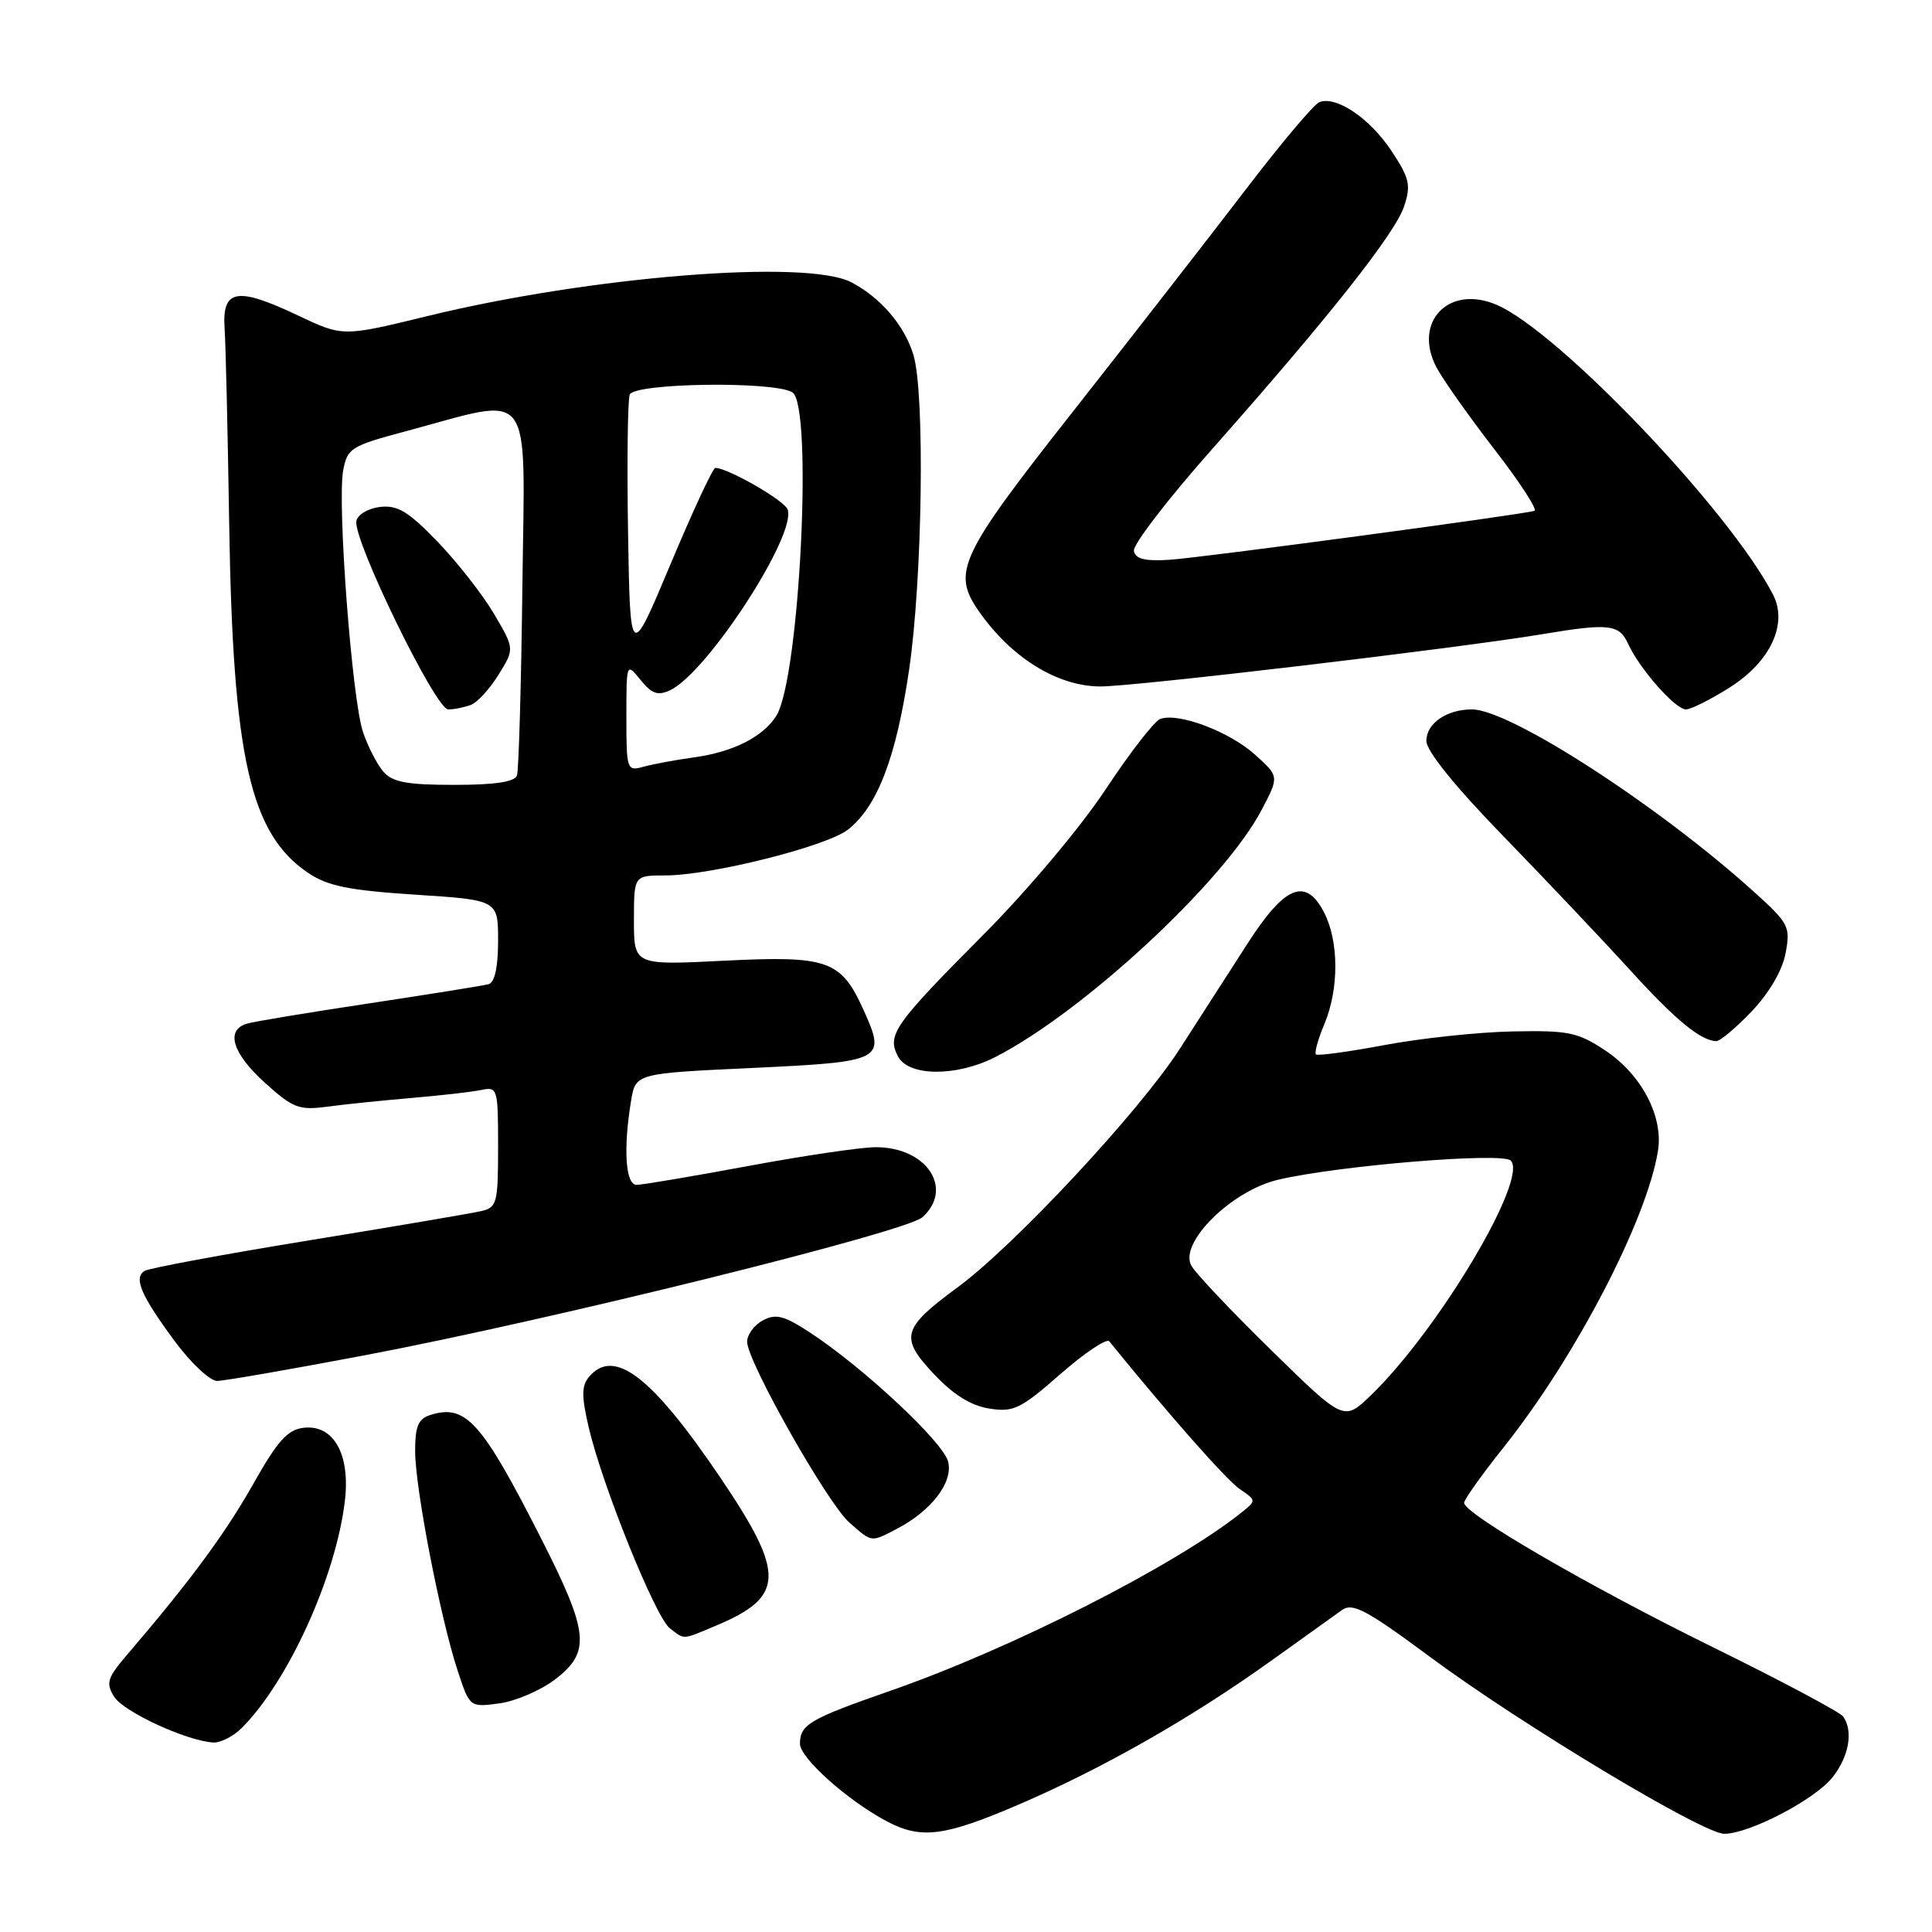 <?xml version="1.0" encoding="UTF-8" standalone="no"?>
<!DOCTYPE svg PUBLIC "-//W3C//DTD SVG 1.1//EN" "http://www.w3.org/Graphics/SVG/1.1/DTD/svg11.dtd" >
<svg xmlns="http://www.w3.org/2000/svg" xmlns:xlink="http://www.w3.org/1999/xlink" version="1.1" viewBox="0 0 256 256">
 <g >
 <path fill="currentColor"
d=" M 135.13 239.05 C 146.19 234.28 157.78 227.68 168.35 220.12 C 172.67 217.03 176.95 213.97 177.85 213.32 C 179.23 212.34 181.13 213.35 189.50 219.56 C 201.61 228.53 225.68 243.00 228.48 242.99 C 231.83 242.97 240.51 238.44 242.83 235.49 C 245.01 232.71 245.59 229.39 244.23 227.45 C 243.83 226.87 236.07 222.74 227.00 218.28 C 210.53 210.18 194.00 200.58 194.00 199.13 C 194.00 198.70 196.37 195.38 199.27 191.74 C 208.76 179.83 218.20 161.69 219.69 152.50 C 220.43 147.93 217.49 142.35 212.66 139.16 C 209.05 136.77 207.79 136.52 200.42 136.67 C 195.91 136.76 188.29 137.57 183.49 138.47 C 178.70 139.37 174.59 139.93 174.37 139.71 C 174.15 139.49 174.65 137.68 175.49 135.69 C 177.44 131.02 177.42 124.71 175.44 120.89 C 173.02 116.21 170.25 117.33 165.32 125.00 C 163.03 128.57 158.98 134.87 156.32 138.99 C 150.98 147.28 134.39 165.08 126.83 170.62 C 119.53 175.99 119.19 177.22 123.71 182.03 C 126.30 184.79 128.63 186.25 131.07 186.64 C 134.30 187.15 135.22 186.71 140.50 182.08 C 143.72 179.26 146.64 177.31 146.98 177.73 C 154.90 187.48 162.51 196.10 164.26 197.30 C 166.49 198.82 166.49 198.83 164.50 200.42 C 155.64 207.48 134.10 218.42 118.00 224.03 C 107.26 227.77 106.00 228.51 106.00 231.06 C 106.00 232.94 112.32 238.59 117.50 241.33 C 122.07 243.75 125.15 243.35 135.13 239.05 Z  M 32.03 228.97 C 38.19 222.81 44.52 208.88 45.70 198.86 C 46.43 192.68 44.20 188.72 40.22 189.19 C 38.10 189.44 36.77 190.93 33.54 196.66 C 29.84 203.21 25.20 209.50 16.95 219.13 C 14.20 222.34 13.99 223.01 15.13 224.83 C 16.38 226.83 24.67 230.66 28.25 230.89 C 29.21 230.95 30.92 230.08 32.03 228.97 Z  M 73.54 222.54 C 78.31 218.90 78.05 216.35 71.69 203.83 C 63.81 188.33 61.72 186.00 57.00 187.50 C 55.42 188.00 55.00 189.01 55.01 192.32 C 55.02 197.24 58.35 214.41 60.64 221.37 C 62.24 226.23 62.24 226.23 66.16 225.71 C 68.31 225.42 71.63 223.99 73.54 222.54 Z  M 94.75 215.46 C 104.02 211.59 104.13 208.63 95.45 195.79 C 86.34 182.32 81.33 178.49 78.02 182.48 C 77.05 183.65 77.05 185.06 78.03 189.23 C 79.85 196.95 86.86 214.30 88.75 215.75 C 90.76 217.29 90.33 217.31 94.75 215.46 Z  M 118.80 202.60 C 123.44 200.18 126.32 196.41 125.63 193.67 C 124.99 191.09 114.40 181.20 107.33 176.57 C 103.89 174.32 102.80 174.04 101.08 174.96 C 99.94 175.57 99.00 176.84 99.00 177.79 C 99.00 180.38 109.63 199.19 112.55 201.75 C 115.58 204.41 115.37 204.38 118.80 202.60 Z  M 48.50 179.55 C 73.20 174.86 120.06 163.25 122.23 161.29 C 126.44 157.48 122.77 151.99 116.03 152.01 C 114.09 152.01 106.47 153.14 99.10 154.51 C 91.72 155.88 85.09 157.00 84.35 157.00 C 82.88 157.00 82.57 152.22 83.62 145.87 C 84.22 142.23 84.22 142.23 99.69 141.51 C 117.09 140.69 117.44 140.51 114.43 133.84 C 111.44 127.22 109.72 126.61 95.95 127.30 C 84.00 127.90 84.00 127.90 84.00 121.95 C 84.00 116.00 84.00 116.00 88.13 116.00 C 94.19 116.00 109.54 112.15 112.37 109.92 C 116.27 106.86 118.76 100.33 120.46 88.76 C 122.23 76.69 122.57 52.28 121.05 47.09 C 119.90 43.18 116.71 39.44 112.80 37.40 C 106.87 34.32 78.29 36.60 56.60 41.89 C 45.42 44.62 45.42 44.62 39.46 41.79 C 31.38 37.96 29.42 38.31 29.76 43.50 C 29.91 45.70 30.18 57.40 30.37 69.50 C 30.86 100.39 33.15 110.49 40.83 115.66 C 43.42 117.41 46.20 117.97 55.03 118.55 C 66.00 119.26 66.00 119.26 66.00 124.66 C 66.00 128.13 65.55 130.19 64.75 130.41 C 64.06 130.60 56.98 131.73 49.00 132.94 C 41.02 134.14 33.71 135.35 32.75 135.63 C 29.84 136.47 30.77 139.56 35.11 143.48 C 38.82 146.83 39.62 147.14 43.36 146.64 C 45.64 146.33 50.65 145.82 54.50 145.49 C 58.35 145.16 62.51 144.69 63.75 144.43 C 65.93 143.98 66.00 144.19 66.00 151.96 C 66.00 159.44 65.85 160.00 63.75 160.48 C 62.51 160.77 52.22 162.52 40.87 164.37 C 29.52 166.22 19.75 168.04 19.16 168.40 C 17.67 169.32 18.67 171.65 23.18 177.75 C 25.32 180.64 27.84 182.99 28.78 182.98 C 29.73 182.97 38.60 181.43 48.50 179.55 Z  M 131.85 140.08 C 143.53 134.12 162.22 116.79 167.18 107.30 C 169.50 102.88 169.50 102.88 166.29 99.99 C 162.88 96.92 156.09 94.37 153.73 95.27 C 152.94 95.57 149.67 99.80 146.46 104.66 C 143.16 109.64 136.10 118.04 130.26 123.90 C 118.45 135.77 117.48 137.16 119.00 140.00 C 120.42 142.65 126.74 142.68 131.85 140.08 Z  M 232.11 134.01 C 234.44 131.55 236.18 128.58 236.60 126.30 C 237.26 122.80 237.03 122.35 232.51 118.26 C 219.86 106.81 200.08 94.00 195.04 94.00 C 191.68 94.00 189.00 95.86 189.00 98.18 C 189.00 99.51 192.82 104.24 199.30 110.90 C 204.96 116.73 212.45 124.65 215.96 128.50 C 221.95 135.10 225.32 137.88 227.40 137.96 C 227.90 137.98 230.02 136.20 232.11 134.01 Z  M 229.20 91.09 C 234.60 87.67 236.93 82.67 234.94 78.80 C 229.22 67.69 206.51 43.89 198.29 40.38 C 191.98 37.68 187.20 42.64 190.32 48.64 C 191.14 50.21 194.58 55.09 197.97 59.48 C 201.37 63.86 203.77 67.56 203.32 67.69 C 201.47 68.23 159.17 73.90 155.01 74.17 C 151.67 74.38 150.45 74.08 150.25 72.98 C 150.11 72.17 154.77 66.10 160.62 59.50 C 176.15 41.96 184.86 30.94 186.06 27.32 C 186.98 24.53 186.77 23.61 184.38 20.00 C 181.51 15.67 177.04 12.65 174.81 13.54 C 174.09 13.83 169.68 19.07 165.00 25.20 C 160.32 31.32 150.09 44.47 142.26 54.42 C 127.07 73.71 126.08 75.81 129.73 81.03 C 134.01 87.15 140.08 90.92 145.76 90.96 C 150.06 91.00 193.36 85.88 204.50 84.01 C 213.19 82.56 214.55 82.72 215.72 85.28 C 217.23 88.60 221.98 94.00 223.39 94.00 C 224.06 94.00 226.67 92.69 229.20 91.09 Z  M 168.45 178.91 C 163.16 173.74 158.39 168.69 157.85 167.69 C 156.21 164.68 163.16 157.79 169.32 156.33 C 177.24 154.45 199.05 152.65 200.18 153.78 C 202.57 156.17 190.55 176.32 181.62 184.91 C 178.07 188.33 178.07 188.33 168.45 178.91 Z  M 50.80 102.25 C 49.96 101.29 48.75 98.92 48.10 97.00 C 46.64 92.71 44.67 66.69 45.47 62.35 C 46.02 59.38 46.49 59.09 53.78 57.14 C 70.97 52.54 69.54 50.63 69.22 77.66 C 69.06 90.77 68.74 102.06 68.50 102.75 C 68.20 103.61 65.59 104.00 60.19 104.00 C 53.93 104.00 52.00 103.64 50.80 102.25 Z  M 62.40 93.40 C 63.26 93.07 64.91 91.27 66.07 89.39 C 68.18 85.98 68.18 85.98 65.48 81.37 C 63.99 78.83 60.62 74.53 58.00 71.80 C 54.11 67.77 52.69 66.91 50.37 67.17 C 48.77 67.36 47.39 68.18 47.22 69.05 C 46.76 71.51 57.72 94.00 59.38 94.00 C 60.18 94.00 61.54 93.73 62.40 93.40 Z  M 83.00 95.01 C 83.00 87.78 83.00 87.78 84.88 90.10 C 86.37 91.94 87.17 92.22 88.79 91.46 C 93.72 89.14 105.63 70.81 104.36 67.49 C 103.89 66.28 96.43 62.00 94.78 62.00 C 94.46 62.00 91.79 67.74 88.85 74.75 C 83.50 87.50 83.50 87.50 83.22 70.54 C 83.07 61.21 83.17 52.99 83.44 52.29 C 84.04 50.73 102.63 50.48 105.00 51.99 C 107.75 53.74 105.95 89.91 102.87 94.84 C 101.13 97.62 97.16 99.64 92.00 100.35 C 89.53 100.69 86.49 101.26 85.25 101.60 C 83.07 102.21 83.00 102.02 83.00 95.01 Z "/>
</g>
</svg>